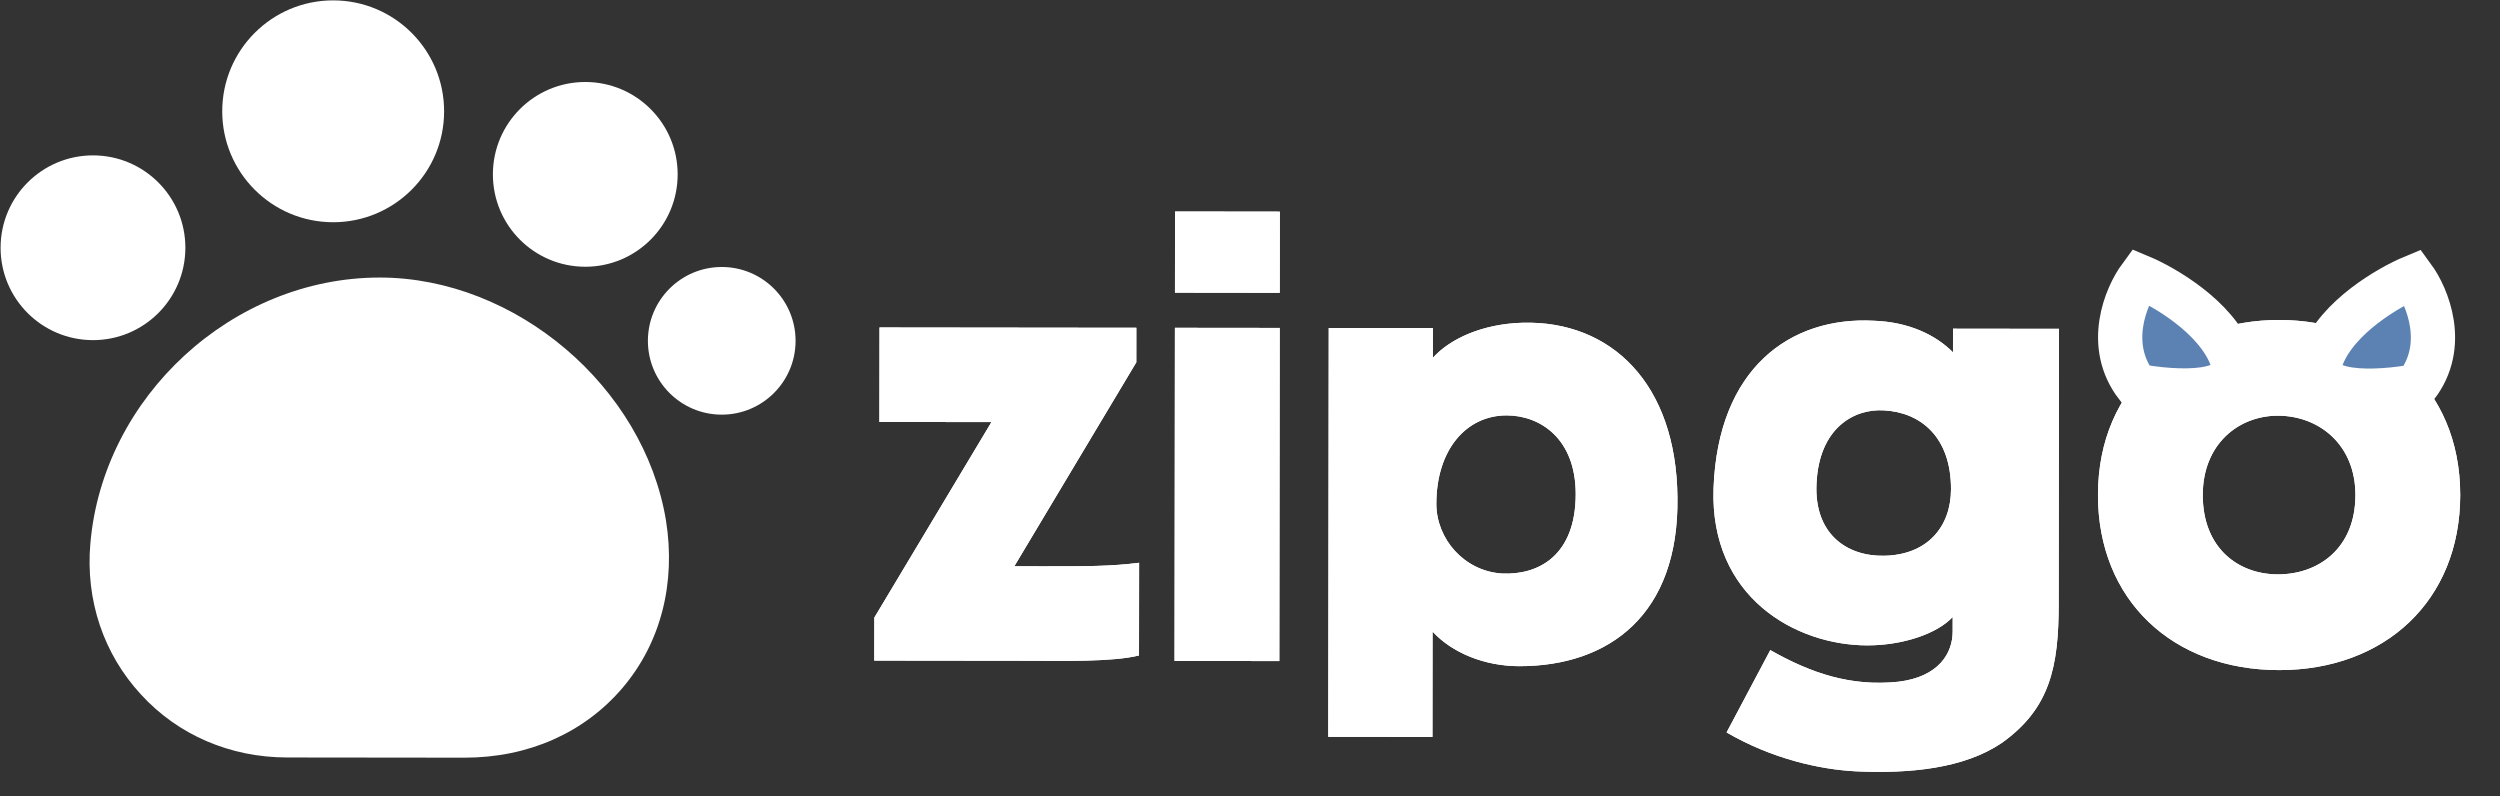 <svg width="113" height="36" viewBox="0 0 113 36" fill="none" xmlns="http://www.w3.org/2000/svg">
<rect x="0" y="0" width="113" height="36" fill="#333333" stroke="none"/>
<g clip-path="url(#clip0_398_3826)">
<path d="M46.472 29.867L39.517 29.859L39.52 27.916L44.814 19.078L39.749 19.073L39.754 14.802L51.363 14.815L51.362 16.376L45.847 25.596L47.189 25.597C49.051 25.599 50.201 25.601 51.488 25.438L51.483 29.627C50.278 29.926 48.06 29.869 46.472 29.867ZM53.106 14.817L57.843 14.822L57.826 29.88L53.089 29.875L53.106 14.817ZM57.844 13.235L53.108 13.229L53.112 9.56L57.849 9.566L57.844 13.235ZM68.666 30.111C67.105 30.11 65.627 29.506 64.752 28.547L64.747 33.31L60.037 33.305L60.058 14.825L64.768 14.83L64.766 16.172C65.561 15.297 67.013 14.641 68.821 14.588C72.819 14.483 75.772 17.334 75.821 22.481C75.897 27.793 72.719 30.116 68.666 30.111ZM67.877 25.922C69.547 26.006 71.218 25.104 71.222 22.339C71.224 19.82 69.61 18.778 68.104 18.776C66.269 18.774 64.926 20.333 64.923 22.77C64.921 24.358 66.179 25.81 67.877 25.922ZM85.142 25.12C87.114 25.095 88.183 23.809 88.185 22.112C88.188 19.73 86.793 18.634 85.15 18.549C83.808 18.466 82.219 19.34 82.107 21.859C81.995 24.104 83.445 25.146 85.142 25.12ZM93.053 27.319C93.05 30.139 92.665 32.028 90.472 33.586C88.773 34.734 86.336 34.977 83.899 34.865C82.229 34.781 80.067 34.286 78.042 33.106L80.017 29.385C81.905 30.455 83.685 31.032 85.793 30.816C87.628 30.599 88.259 29.532 88.26 28.546L88.261 27.889C87.548 28.655 85.987 29.173 84.399 29.171C81.168 29.168 77.282 27 77.452 22.072C77.65 16.652 80.911 14.301 84.689 14.497C86.277 14.554 87.481 15.13 88.275 15.925L88.276 14.857L93.067 14.863L93.053 27.319ZM102.956 25.962C104.791 25.964 106.462 24.788 106.465 22.379C106.468 20.079 104.799 18.791 102.964 18.789C101.184 18.787 99.567 20.072 99.565 22.371C99.562 24.781 101.176 25.96 102.956 25.962ZM103.006 30.288C98.214 30.282 94.822 27.13 94.828 22.366C94.833 17.411 98.533 14.458 103.024 14.463C107.514 14.468 111.208 17.429 111.202 22.385C111.197 27.148 107.798 30.293 103.006 30.288Z" fill="white"/>
<path d="M30.1 23.512C29.097 17.47 23.301 12.552 17.174 12.545C10.517 12.538 4.658 17.921 4.085 24.56C3.86 27.127 4.679 29.557 6.371 31.39C8.046 33.223 10.406 34.235 12.974 34.238L20.983 34.247C23.875 34.251 26.409 33.124 28.14 31.09C29.871 29.055 30.559 26.353 30.1 23.512Z" fill="white"/>
<path d="M15.054 10.045C17.823 10.048 20.071 7.806 20.074 5.037C20.077 2.268 17.835 0.02 15.065 0.017C12.296 0.014 10.048 2.256 10.045 5.025C10.042 7.794 12.284 10.042 15.054 10.045Z" fill="white"/>
<path d="M26.45 12.057C28.756 12.06 30.628 10.192 30.63 7.886C30.633 5.58 28.765 3.709 26.459 3.706C24.153 3.704 22.281 5.571 22.279 7.877C22.276 10.183 24.143 12.054 26.45 12.057Z" fill="white"/>
<path d="M32.619 18.742C34.462 18.744 35.958 17.252 35.96 15.409C35.962 13.566 34.47 12.07 32.627 12.068C30.784 12.066 29.288 13.559 29.285 15.401C29.283 17.244 30.776 18.74 32.619 18.742Z" fill="white"/>
<path d="M4.198 15.374C6.504 15.377 8.376 13.509 8.379 11.203C8.381 8.897 6.514 7.026 4.208 7.023C1.901 7.021 0.03 8.888 0.027 11.194C0.024 13.5 1.892 15.371 4.198 15.374Z" fill="white"/>
<path d="M46.472 29.867L39.517 29.859L39.52 27.916L44.814 19.078L39.749 19.073L39.754 14.802L51.363 14.815L51.362 16.376L45.847 25.596L47.189 25.597C49.051 25.599 50.201 25.601 51.488 25.438L51.483 29.627C50.278 29.926 48.06 29.869 46.472 29.867ZM53.106 14.817L57.843 14.822L57.826 29.88L53.089 29.875L53.106 14.817ZM57.844 13.235L53.108 13.229L53.112 9.56L57.849 9.566L57.844 13.235ZM68.666 30.111C67.105 30.11 65.627 29.506 64.752 28.547L64.747 33.31L60.037 33.305L60.058 14.825L64.768 14.83L64.766 16.172C65.561 15.297 67.013 14.641 68.821 14.588C72.819 14.483 75.772 17.334 75.821 22.481C75.897 27.793 72.719 30.116 68.666 30.111ZM67.877 25.922C69.547 26.006 71.218 25.104 71.222 22.339C71.224 19.82 69.61 18.778 68.104 18.776C66.269 18.774 64.926 20.333 64.923 22.77C64.921 24.358 66.179 25.81 67.877 25.922ZM85.142 25.12C87.114 25.095 88.183 23.809 88.185 22.112C88.188 19.73 86.793 18.634 85.15 18.549C83.808 18.466 82.219 19.34 82.107 21.859C81.995 24.104 83.445 25.146 85.142 25.12ZM93.053 27.319C93.05 30.139 92.665 32.028 90.472 33.586C88.773 34.734 86.336 34.977 83.899 34.865C82.229 34.781 80.067 34.286 78.042 33.106L80.017 29.385C81.905 30.455 83.685 31.032 85.793 30.816C87.628 30.599 88.259 29.532 88.26 28.546L88.261 27.889C87.548 28.655 85.987 29.173 84.399 29.171C81.168 29.168 77.282 27 77.452 22.072C77.65 16.652 80.911 14.301 84.689 14.497C86.277 14.554 87.481 15.13 88.275 15.925L88.276 14.857L93.067 14.863L93.053 27.319ZM102.956 25.962C104.791 25.964 106.462 24.788 106.465 22.379C106.468 20.079 104.799 18.791 102.964 18.789C101.184 18.787 99.567 20.072 99.565 22.371C99.562 24.781 101.176 25.96 102.956 25.962ZM103.006 30.288C98.214 30.282 94.822 27.13 94.828 22.366C94.833 17.411 98.533 14.458 103.024 14.463C107.514 14.468 111.208 17.429 111.202 22.385C111.197 27.148 107.798 30.293 103.006 30.288Z" fill="white"/>
<path d="M96.737 12.508C96.092 13.384 95.157 15.595 96.573 17.436C98.29 17.762 101.549 17.959 100.85 16.137C100.151 14.316 97.817 12.959 96.737 12.508Z" fill="#5C82B3" stroke="white" stroke-width="2"/>
<path d="M109.071 12.522C109.714 13.399 110.645 15.613 109.224 17.45C107.506 17.772 104.247 17.962 104.95 16.142C105.653 14.322 107.99 12.97 109.071 12.522Z" fill="#5C82B3" stroke="white" stroke-width="2"/>
</g>
<defs>
<clipPath id="clip0_398_3826">
<rect width="112.264" height="34.907" fill="white" transform="translate(0.04) rotate(0.065)"/>
</clipPath>
</defs>
</svg>
